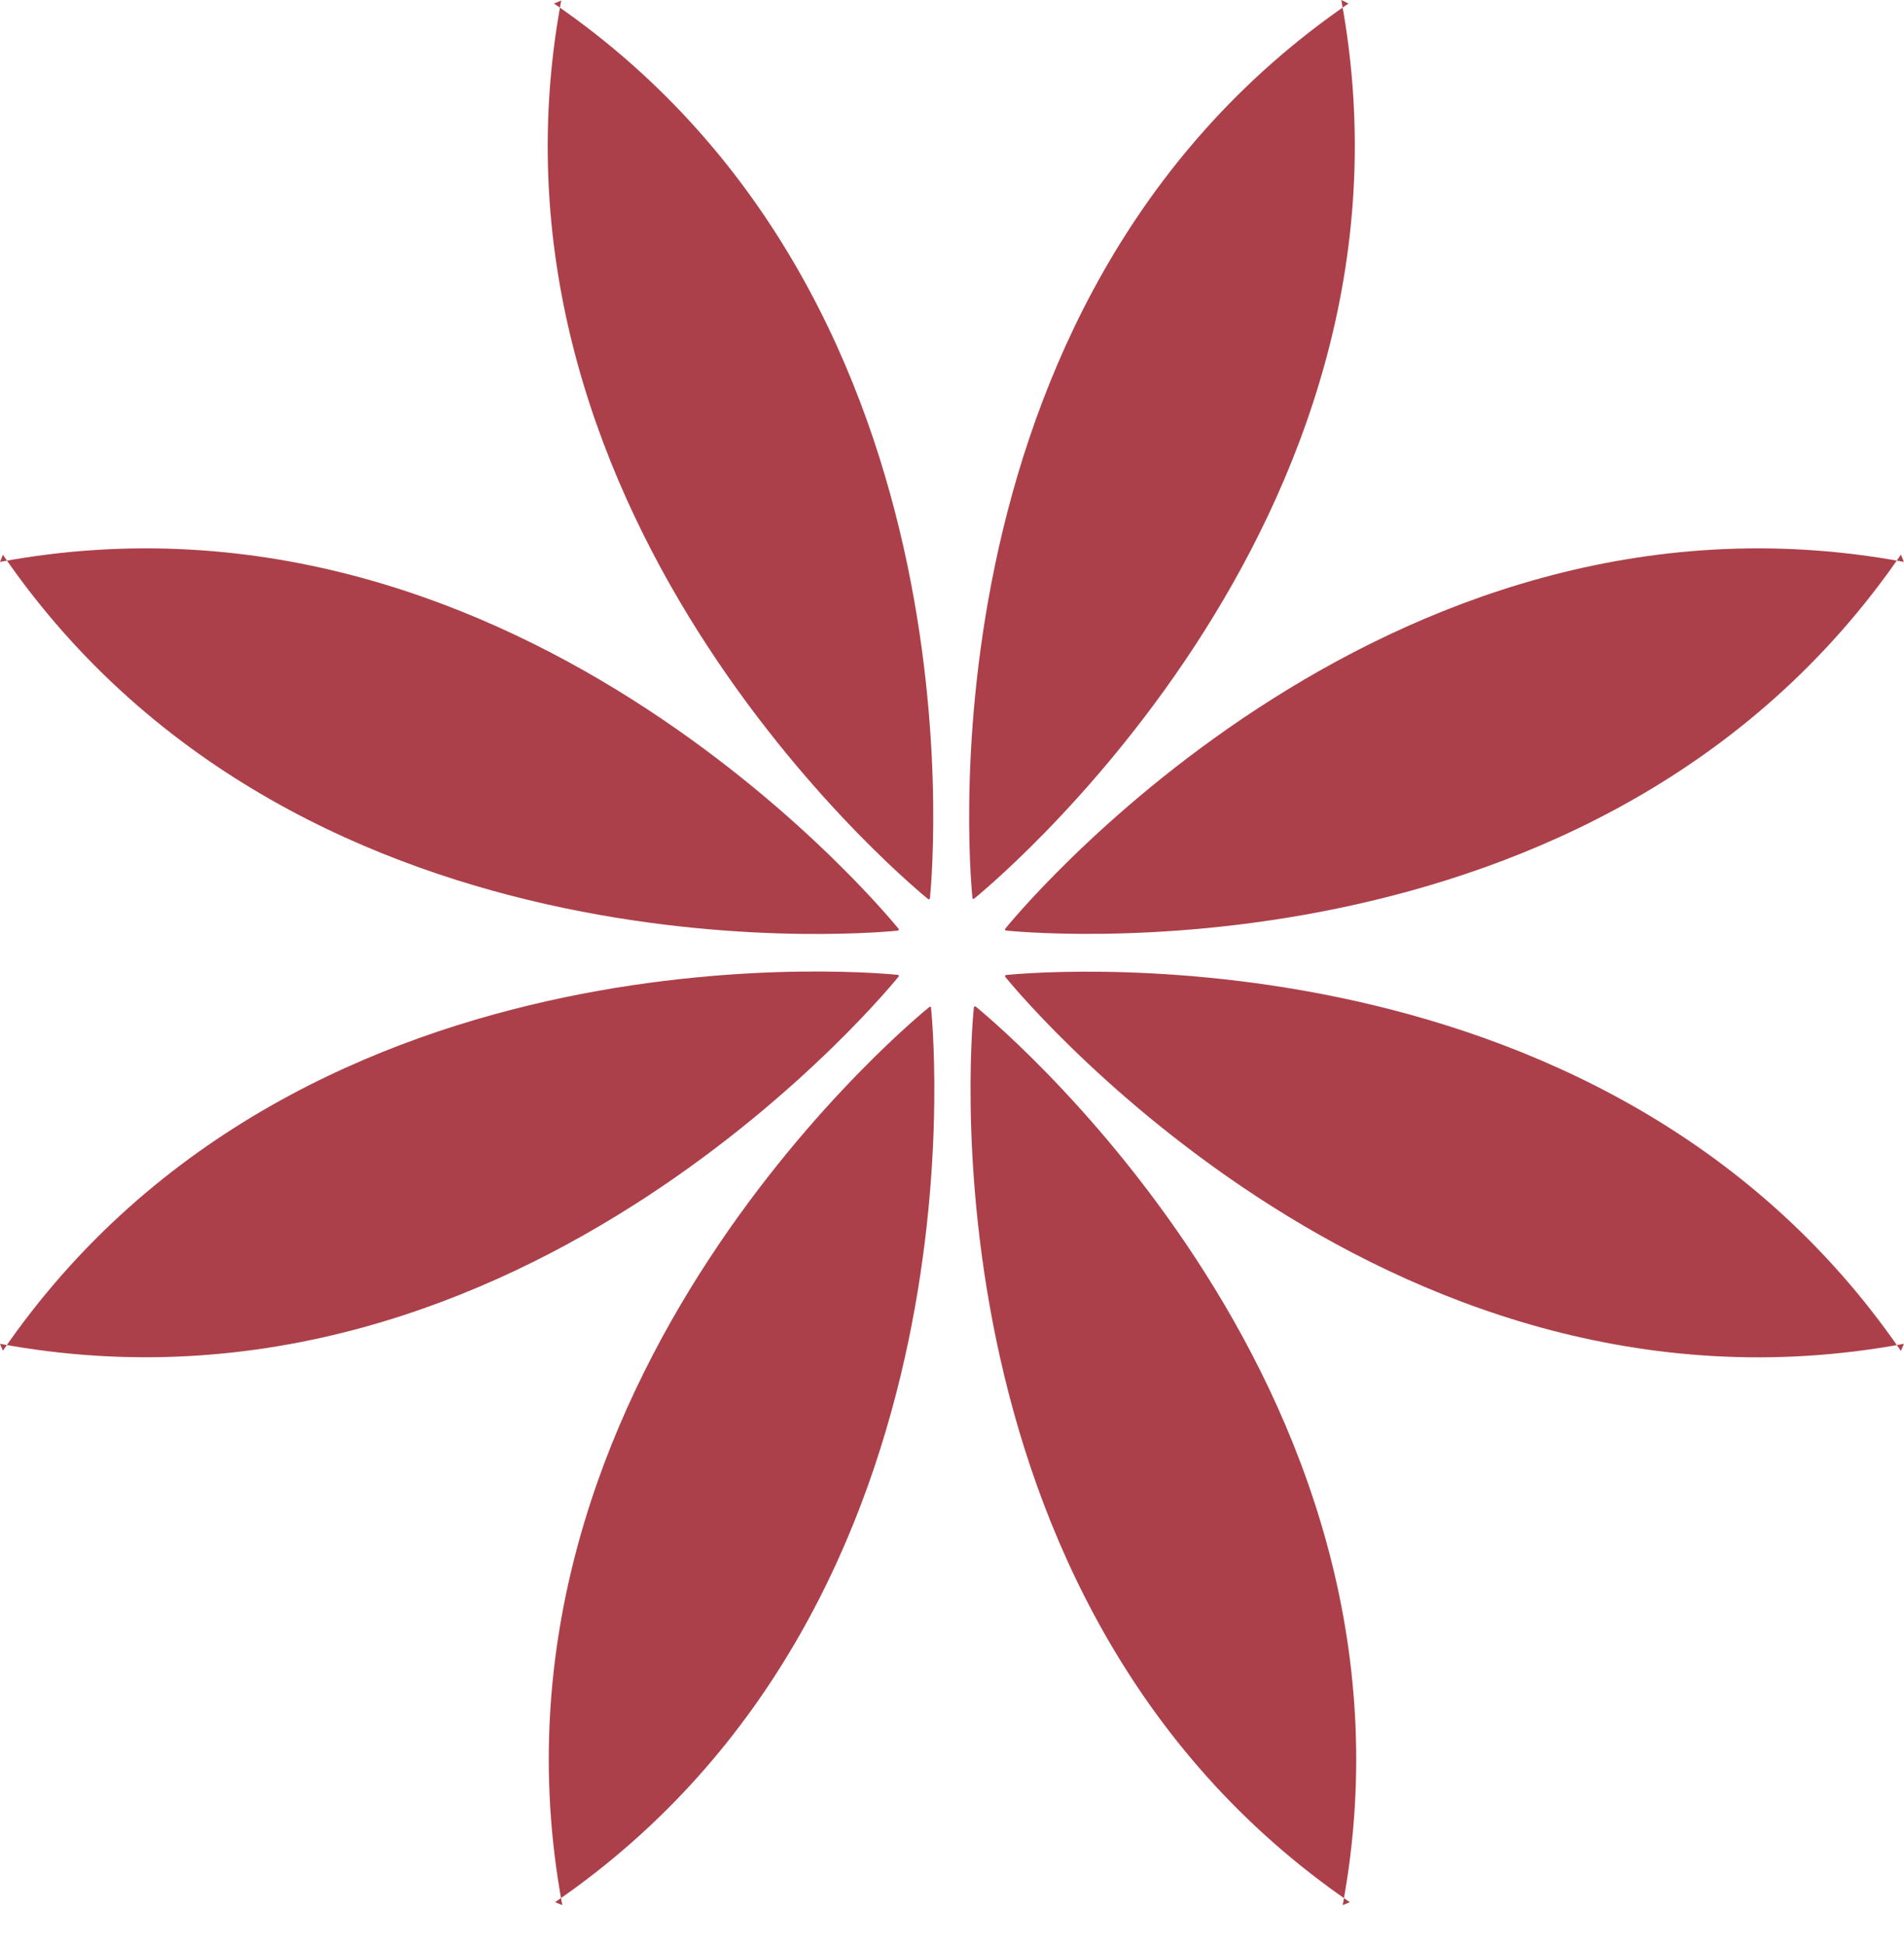 <svg width="46" height="47" viewBox="0 0 46 47" fill="none" xmlns="http://www.w3.org/2000/svg">
<path d="M45.998 13.576C33.286 11.212 24.279 22.448 24.279 22.448L24.293 22.482C24.293 22.482 38.61 24.058 45.925 13.401" fill="#AC404A"/>
<path d="M45.998 32.468C33.286 34.832 24.279 23.593 24.279 23.593L24.293 23.559C24.293 23.559 38.61 21.983 45.925 32.64" fill="#AC404A"/>
<path d="M-1.42026e-08 32.468C12.718 34.825 21.716 23.588 21.716 23.588L21.702 23.555C21.702 23.555 7.39 21.978 0.07 32.635" fill="#AC404A"/>
<path d="M-3.9299e-07 13.576C12.709 11.212 21.716 22.45 21.716 22.45L21.702 22.484C21.702 22.484 7.39 24.061 0.07 13.404" fill="#AC404A"/>
<path d="M32.579 0.085C21.922 7.399 23.496 21.716 23.496 21.716L23.53 21.716C23.53 21.716 34.769 12.709 32.405 7.20863e-05" fill="#AC404A"/>
<path d="M13.411 45.959C24.068 38.644 22.491 24.327 22.491 24.327L22.457 24.327C22.457 24.327 11.221 33.323 13.585 46.031" fill="#AC404A"/>
<path d="M13.559 0.012C11.195 12.723 22.433 21.731 22.433 21.731L22.465 21.716C22.465 21.716 24.041 7.402 13.384 0.085" fill="#AC404A"/>
<path d="M32.439 46.031C34.803 33.32 23.564 24.313 23.564 24.313L23.53 24.327C23.53 24.327 21.954 38.642 32.611 45.959" fill="#AC404A"/>
</svg>
